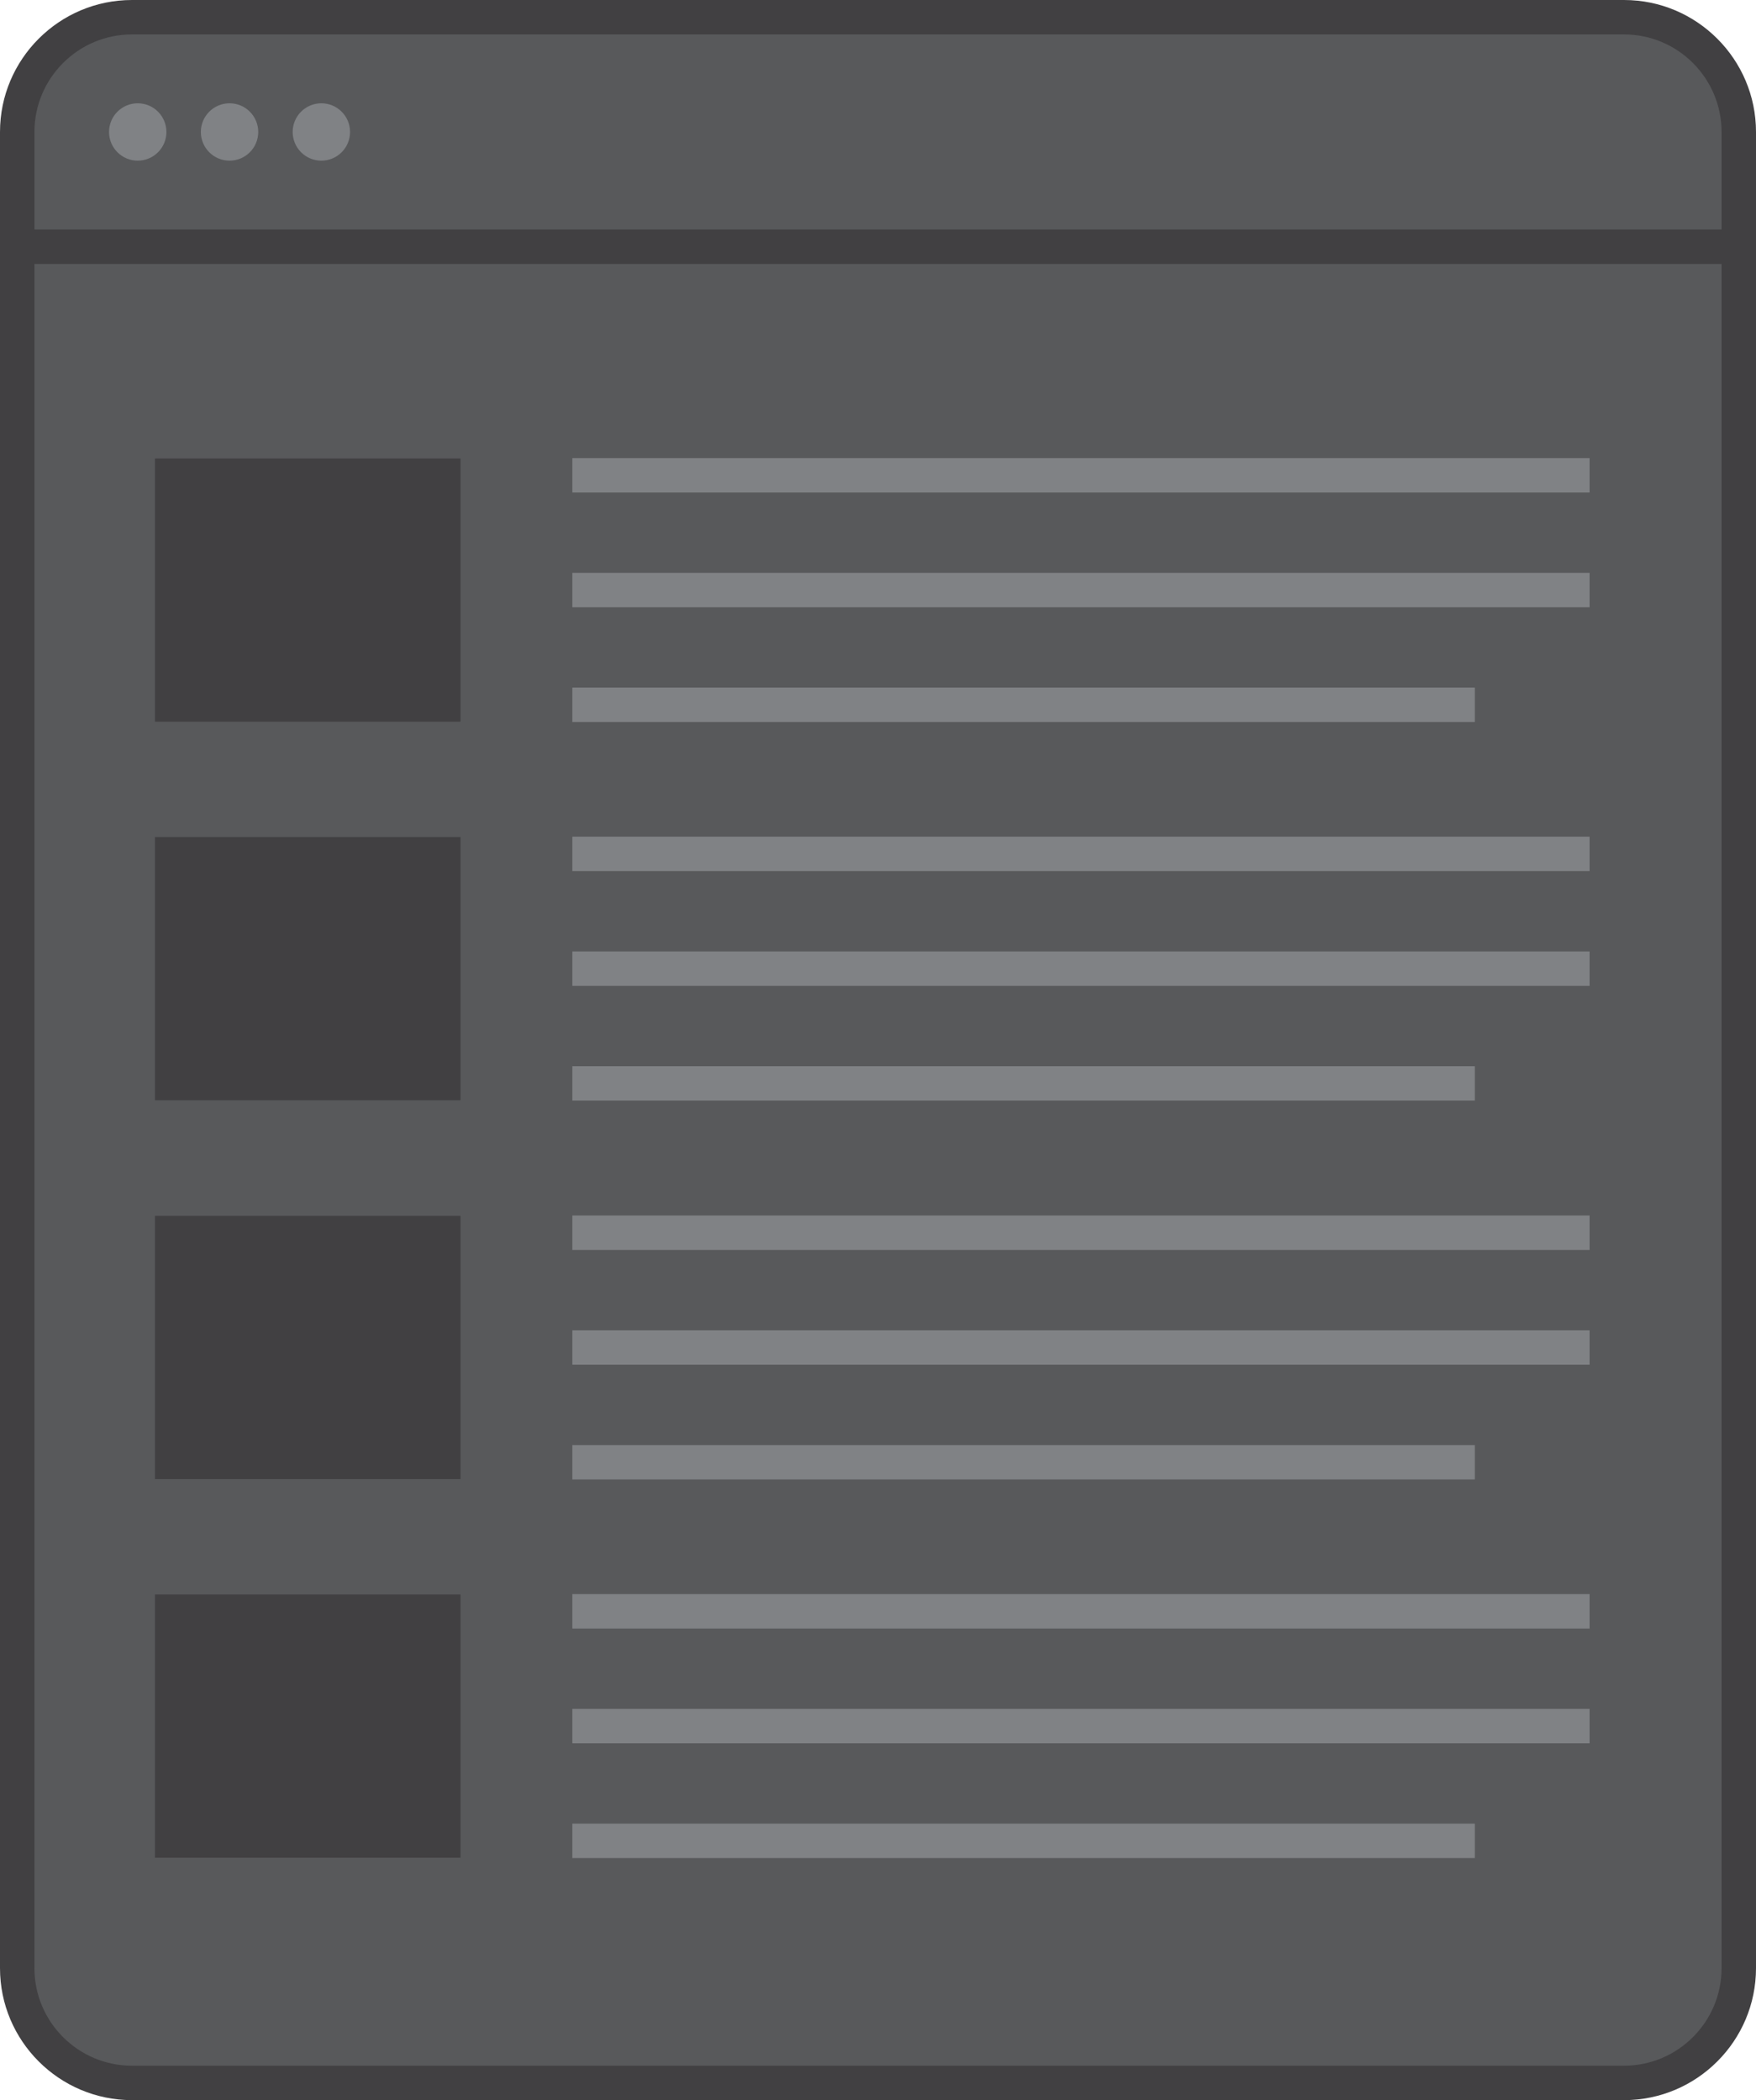 <?xml version="1.0" encoding="utf-8"?>
<!-- Generator: Adobe Illustrator 17.0.0, SVG Export Plug-In . SVG Version: 6.00 Build 0)  -->
<!DOCTYPE svg PUBLIC "-//W3C//DTD SVG 1.1//EN" "http://www.w3.org/Graphics/SVG/1.1/DTD/svg11.dtd">
<svg version="1.1" id="Layer_1" xmlns="http://www.w3.org/2000/svg" xmlns:xlink="http://www.w3.org/1999/xlink" x="0px" y="0px"
	 width="153px" height="183px" viewBox="0 0 153 183" enable-background="new 0 0 153 183" xml:space="preserve">
<g>
	<g>
		<g>
			<path fill="#58595B" d="M151.5,171.5c0,5.523-4.477,10-10,10h-130c-5.523,0-10-4.477-10-10v-160c0-5.523,4.477-10,10-10h130
				c5.523,0,10,4.477,10,10V171.5z"/>
		</g>
		<g>
			<rect x="13.5" y="39.948" fill="#414042" width="26.625" height="22.938"/>
		</g>
		<g>
			<rect x="13.5" y="72.938" fill="#414042" width="26.625" height="22.938"/>
		</g>
		<g>
			<rect x="49.866" y="49.917" fill="#808285" width="88.634" height="3"/>
		</g>
		<g>
			<rect x="49.866" y="39.917" fill="#808285" width="88.634" height="3"/>
		</g>
		<g>
			<rect x="49.866" y="59.917" fill="#808285" width="78.634" height="3"/>
		</g>
		<g>
			<rect x="49.866" y="82.906" fill="#808285" width="88.634" height="3"/>
		</g>
		<g>
			<rect x="49.866" y="72.906" fill="#808285" width="88.634" height="3"/>
		</g>
		<g>
			<rect x="49.866" y="92.906" fill="#808285" width="78.634" height="3"/>
		</g>
		<g>
			<rect x="13.5" y="105.948" fill="#414042" width="26.625" height="22.938"/>
		</g>
		<g>
			<rect x="13.5" y="138.938" fill="#414042" width="26.625" height="22.938"/>
		</g>
		<g>
			<rect x="49.866" y="115.917" fill="#808285" width="88.634" height="3"/>
		</g>
		<g>
			<rect x="49.866" y="105.917" fill="#808285" width="88.634" height="3"/>
		</g>
		<g>
			<rect x="49.866" y="125.917" fill="#808285" width="78.634" height="3"/>
		</g>
		<g>
			<rect x="49.866" y="148.906" fill="#808285" width="88.634" height="3"/>
		</g>
		<g>
			<rect x="49.866" y="138.906" fill="#808285" width="88.634" height="3"/>
		</g>
		<g>
			<rect x="49.866" y="158.906" fill="#808285" width="78.634" height="3"/>
		</g>
		<g>
			<g>
				<path fill="#414042" d="M141.5,183h-130C5.159,183,0,177.841,0,171.5v-160C0,5.159,5.159,0,11.5,0h130
					c6.341,0,11.5,5.159,11.5,11.5v160C153,177.841,147.841,183,141.5,183z M11.5,3C6.813,3,3,6.813,3,11.5v160
					c0,4.687,3.813,8.5,8.5,8.5h130c4.687,0,8.5-3.813,8.5-8.5v-160c0-4.687-3.813-8.5-8.5-8.5H11.5z"/>
			</g>
			<g>
				<rect x="1.5" y="20" fill="#414042" width="150" height="3"/>
			</g>
			<g>
				<circle fill="#808285" cx="12" cy="11.5" r="2.5"/>
			</g>
			<g>
				<circle fill="#808285" cx="20" cy="11.5" r="2.5"/>
			</g>
			<g>
				<circle fill="#808285" cx="28" cy="11.5" r="2.5"/>
			</g>
		</g>
	</g>
</g>
</svg>
